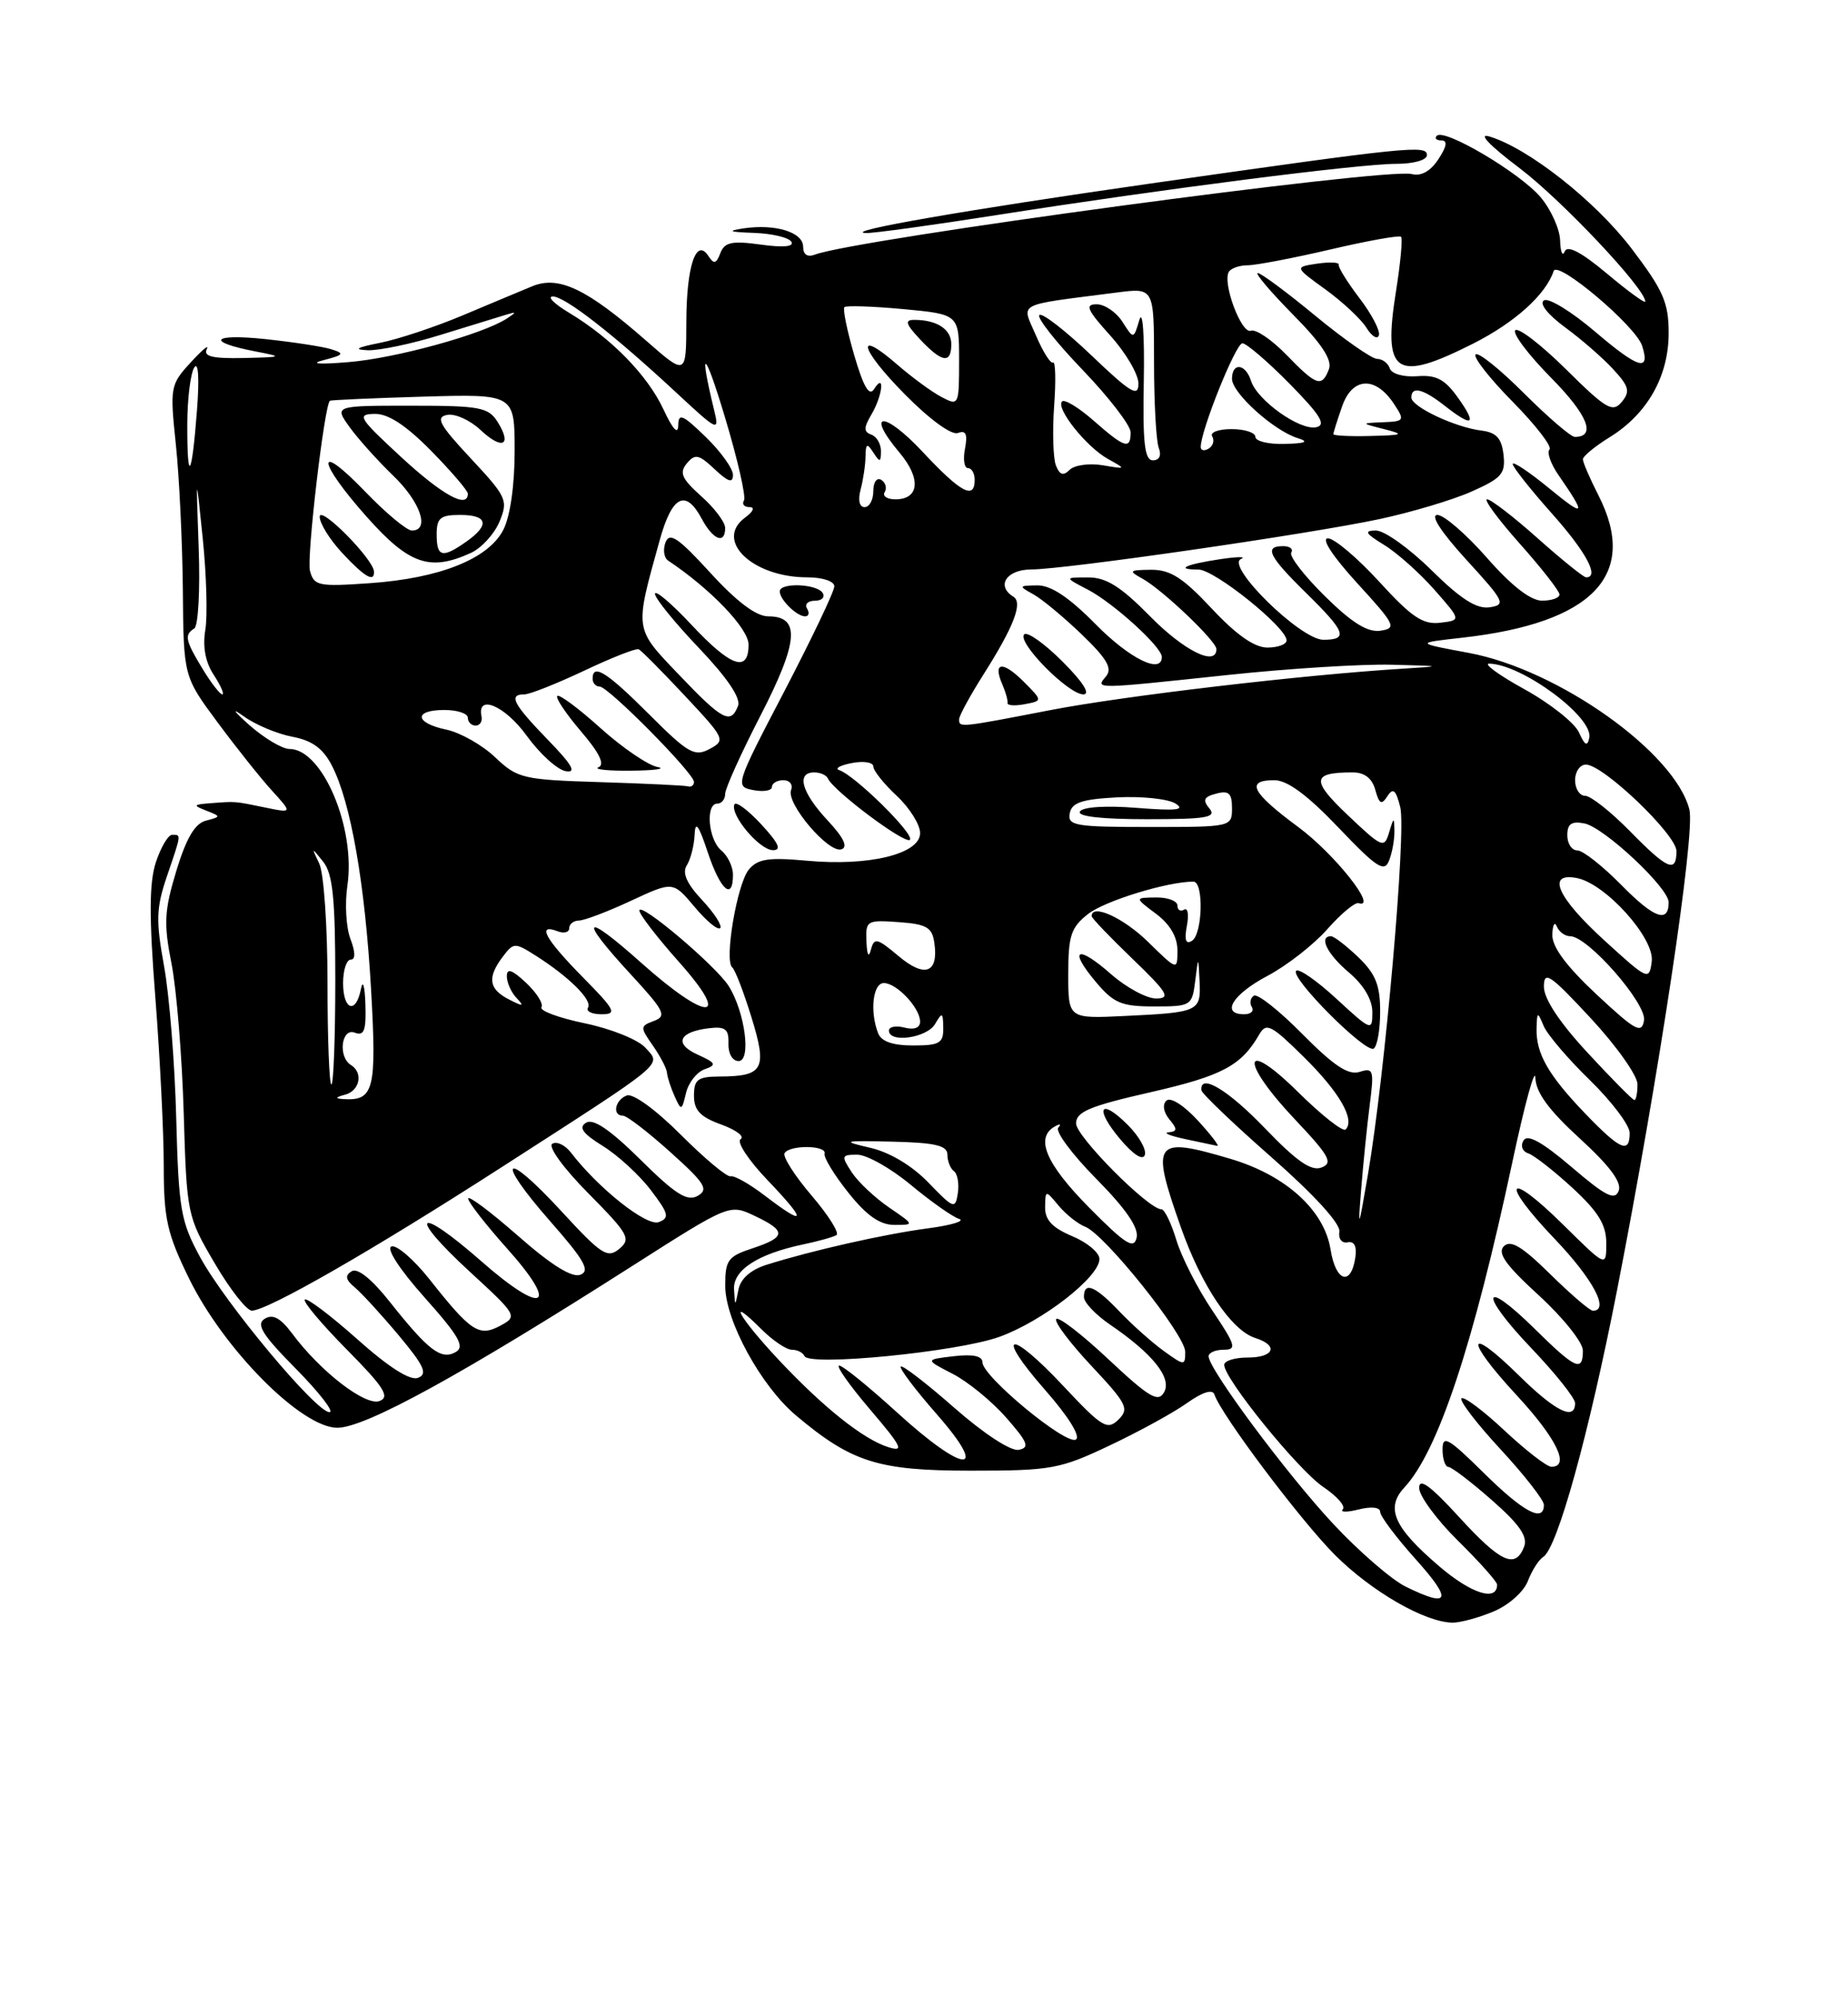 <?xml version="1.0" encoding="UTF-8" standalone="no"?>
<!DOCTYPE svg PUBLIC "-//W3C//DTD SVG 1.1//EN" "http://www.w3.org/Graphics/SVG/1.1/DTD/svg11.dtd" >
<svg xmlns="http://www.w3.org/2000/svg" xmlns:xlink="http://www.w3.org/1999/xlink" version="1.1" viewBox="0 0 237 256">
 <g >
 <path fill="currentColor"
d=" M 191.54 206.55 C 193.48 205.74 195.42 204.02 195.94 202.65 C 196.46 201.30 197.34 199.91 197.91 199.56 C 199.72 198.44 203.75 183.89 207.37 165.43 C 212.75 137.93 217.43 106.86 216.66 103.77 C 214.82 96.45 199.86 85.83 188.40 83.69 C 181.50 82.41 181.50 82.41 187.50 81.74 C 204.28 79.86 210.20 73.70 205.00 63.50 C 203.90 61.34 203.00 59.26 203.00 58.87 C 203.00 58.48 204.55 57.20 206.45 56.03 C 211.27 53.05 214.00 48.23 214.00 42.69 C 214.00 38.78 213.31 37.21 209.25 31.87 C 204.61 25.77 196.01 18.99 191.00 17.49 C 189.49 17.03 191.01 18.63 194.84 21.52 C 200.27 25.62 211.00 36.99 211.00 38.65 C 211.00 38.94 208.79 37.34 206.09 35.07 C 202.79 32.31 201.01 31.38 200.67 32.23 C 200.39 32.93 200.12 32.30 200.08 30.83 C 200.04 29.36 198.91 26.86 197.58 25.28 C 194.97 22.18 185.25 16.42 184.27 17.40 C 183.94 17.73 184.20 18.00 184.86 18.00 C 185.67 18.00 185.55 18.76 184.48 20.39 C 183.46 21.95 182.26 22.62 181.06 22.31 C 177.82 21.46 109.66 30.66 104.50 32.64 C 103.55 33.00 103.00 32.63 103.00 31.63 C 103.00 29.76 99.44 28.67 95.37 29.27 C 93.18 29.60 93.49 29.74 96.69 29.85 C 99.00 29.93 101.16 30.44 101.49 30.99 C 101.88 31.62 100.45 31.75 97.57 31.35 C 93.85 30.84 92.92 31.04 92.38 32.45 C 91.86 33.82 91.55 33.89 90.86 32.83 C 89.28 30.38 88.03 34.11 88.02 41.33 C 88.00 48.16 88.00 48.16 82.86 43.66 C 75.26 37.01 71.66 35.29 68.26 36.69 C 66.74 37.32 62.66 39.02 59.20 40.48 C 55.73 41.93 51.01 43.50 48.70 43.95 C 45.73 44.54 45.27 44.81 47.14 44.89 C 48.60 44.95 52.81 44.07 56.51 42.92 C 60.21 41.78 63.97 40.62 64.87 40.35 C 66.26 39.92 66.28 39.99 65.00 40.83 C 61.90 42.85 50.73 45.92 44.73 46.41 C 40.89 46.73 39.65 46.63 41.50 46.16 C 44.09 45.49 44.23 45.31 42.50 44.77 C 41.40 44.42 37.58 43.84 34.00 43.46 C 27.16 42.74 26.32 43.80 32.74 45.04 C 36.36 45.74 36.30 45.77 31.19 45.89 C 27.24 45.97 26.05 45.68 26.52 44.75 C 26.87 44.06 25.95 44.83 24.46 46.45 C 21.84 49.30 21.78 49.62 22.55 56.95 C 22.99 61.10 23.39 69.50 23.45 75.61 C 23.54 86.71 23.54 86.71 27.92 92.61 C 30.32 95.85 33.46 99.79 34.90 101.36 C 37.50 104.22 37.50 104.22 34.00 103.50 C 30.00 102.68 30.31 102.70 27.00 102.95 C 24.77 103.12 24.71 103.22 26.45 103.90 C 28.36 104.65 28.36 104.67 26.40 105.19 C 24.99 105.55 23.88 107.45 22.61 111.63 C 21.06 116.74 20.98 118.38 22.00 123.53 C 22.64 126.81 23.35 135.42 23.56 142.66 C 23.95 155.64 24.00 155.90 27.53 161.91 C 29.49 165.26 31.64 167.99 32.30 167.99 C 34.35 167.96 47.72 160.29 64.18 149.70 C 85.75 135.82 84.83 136.58 82.76 134.28 C 81.83 133.25 78.34 131.85 75.00 131.16 C 71.67 130.47 69.16 129.54 69.44 129.10 C 69.71 128.65 68.83 127.25 67.47 125.97 C 65.68 124.29 65.00 124.05 65.00 125.13 C 65.00 125.94 65.56 127.20 66.25 127.92 C 67.28 129.01 67.11 129.04 65.25 128.09 C 62.67 126.76 62.46 125.29 64.49 122.61 C 65.87 120.79 66.03 120.79 68.71 122.49 C 72.99 125.21 76.00 128.20 75.41 129.15 C 75.12 129.62 75.90 130.00 77.15 130.00 C 79.18 130.00 78.91 129.47 74.71 125.22 C 69.91 120.34 68.81 118.33 71.50 119.36 C 72.32 119.68 73.00 119.50 73.00 118.97 C 73.00 118.44 73.56 118.00 74.25 117.99 C 74.94 117.98 77.93 116.85 80.91 115.46 C 86.31 112.95 86.31 112.95 89.06 116.22 C 90.57 118.03 92.05 119.26 92.36 118.96 C 92.66 118.67 91.62 117.05 90.05 115.37 C 88.06 113.24 87.46 111.89 88.08 110.91 C 88.57 110.13 89.02 108.38 89.08 107.00 C 89.16 105.13 89.59 105.70 90.77 109.25 C 92.38 114.08 94.00 115.52 94.00 112.12 C 94.00 111.09 93.33 109.68 92.50 109.00 C 90.83 107.61 90.44 103.00 92.00 103.00 C 92.55 103.00 93.00 102.44 93.00 101.75 C 93.00 101.06 95.05 96.53 97.55 91.68 C 102.42 82.22 102.67 79.00 98.53 79.00 C 96.98 79.00 94.50 77.14 91.10 73.42 C 86.99 68.92 85.87 68.17 85.35 69.52 C 85.00 70.45 85.15 71.49 85.68 71.85 C 91.13 75.48 96.00 80.56 96.00 82.62 C 96.00 86.28 93.73 85.49 88.64 80.04 C 86.09 77.32 84.00 75.55 84.00 76.12 C 84.00 76.68 86.53 79.80 89.62 83.04 C 93.25 86.85 95.03 89.47 94.65 90.47 C 93.72 92.90 92.67 92.35 87.09 86.50 C 81.30 80.44 81.37 80.88 84.60 69.25 C 86.19 63.51 87.93 62.63 90.00 66.50 C 91.45 69.21 93.00 69.81 93.00 67.67 C 93.00 66.93 91.62 65.10 89.93 63.60 C 87.43 61.36 87.09 60.60 88.08 59.40 C 89.14 58.13 89.62 58.23 91.65 60.14 C 93.39 61.78 94.00 61.97 94.00 60.87 C 94.00 60.06 92.43 57.87 90.50 56.00 C 87.52 53.11 87.00 52.90 86.98 54.55 C 86.96 55.77 86.26 55.00 85.10 52.50 C 83.06 48.11 78.41 43.35 73.00 40.10 C 71.08 38.95 70.13 38.01 70.90 38.00 C 72.46 38.00 78.77 42.92 86.90 50.48 C 92.04 55.26 92.27 55.36 91.60 52.63 C 89.57 44.31 90.35 44.75 92.95 53.40 C 94.59 58.84 95.70 63.68 95.41 64.15 C 95.12 64.62 95.44 65.00 96.13 65.00 C 96.85 65.00 96.61 65.57 95.57 66.33 C 91.56 69.26 96.49 74.00 103.55 74.00 C 105.49 74.00 107.00 74.50 107.00 75.15 C 107.00 75.79 104.12 81.82 100.61 88.56 C 94.29 100.66 94.24 100.81 96.61 101.27 C 97.92 101.52 99.00 101.34 99.00 100.86 C 99.00 100.39 99.66 100.00 100.47 100.00 C 101.28 100.00 101.72 100.57 101.45 101.27 C 100.80 102.97 106.27 109.41 107.91 108.86 C 108.79 108.57 108.20 107.36 106.10 105.11 C 102.80 101.57 102.09 99.00 104.42 99.00 C 105.20 99.00 105.98 99.35 106.17 99.77 C 106.86 101.36 116.08 108.26 116.69 107.64 C 117.35 106.98 109.65 99.38 107.63 98.71 C 107.01 98.50 107.74 98.09 109.25 97.80 C 110.76 97.51 112.00 97.71 112.00 98.24 C 112.00 98.77 113.35 100.46 115.00 102.00 C 116.65 103.54 118.00 105.69 118.00 106.78 C 118.00 109.46 111.44 111.06 103.47 110.32 C 98.56 109.87 97.18 110.08 96.03 111.46 C 94.52 113.29 92.85 123.17 93.91 124.00 C 94.27 124.28 95.37 127.15 96.37 130.38 C 98.43 137.05 97.93 137.96 92.25 137.98 C 89.48 138.00 89.00 138.36 89.00 140.44 C 89.00 142.31 89.80 143.16 92.49 144.13 C 94.41 144.83 95.53 145.67 94.98 146.01 C 94.43 146.35 96.01 148.74 98.48 151.31 C 103.54 156.60 103.40 157.31 98.09 153.25 C 96.12 151.74 94.14 150.63 93.70 150.77 C 93.26 150.91 90.39 148.52 87.33 145.46 C 84.10 142.23 81.17 140.10 80.38 140.41 C 78.86 140.99 78.48 143.00 79.89 143.00 C 80.38 143.00 83.12 145.10 85.97 147.67 C 90.43 151.67 90.92 152.46 89.47 153.28 C 88.13 154.03 86.61 153.07 82.14 148.64 C 78.25 144.80 76.08 143.32 75.16 143.90 C 74.17 144.51 74.72 145.28 77.30 146.88 C 79.22 148.06 81.99 150.60 83.45 152.52 C 85.76 155.55 85.90 156.10 84.49 156.64 C 82.95 157.24 76.76 152.34 73.22 147.73 C 72.47 146.76 71.40 146.25 70.83 146.60 C 70.25 146.96 72.27 149.74 75.45 152.95 C 80.62 158.17 80.96 158.79 79.42 160.07 C 77.90 161.33 77.12 160.81 72.01 155.26 C 64.61 147.22 63.35 148.32 70.55 156.52 C 74.96 161.53 75.72 162.89 74.43 163.39 C 73.35 163.80 70.68 162.14 66.41 158.38 C 62.88 155.29 60.02 153.15 60.04 153.63 C 60.07 154.11 62.30 156.97 65.00 159.99 C 71.85 167.63 69.74 168.70 61.72 161.65 C 53.41 154.36 52.13 155.53 60.24 162.99 C 66.33 168.59 66.40 168.71 64.16 169.92 C 61.43 171.38 60.42 170.72 55.05 163.93 C 53.05 161.42 50.88 159.54 50.21 159.76 C 49.49 160.00 51.23 162.69 54.46 166.31 C 58.91 171.30 59.65 172.62 58.42 173.31 C 56.56 174.34 54.93 173.09 49.98 166.85 C 47.68 163.94 45.85 162.47 45.10 162.94 C 44.22 163.48 44.31 164.02 45.48 164.99 C 46.35 165.71 48.89 168.48 51.12 171.14 C 54.40 175.06 54.88 176.11 53.61 176.60 C 52.59 176.99 49.87 175.26 45.81 171.64 C 42.38 168.59 39.36 166.31 39.09 166.57 C 38.83 166.84 41.26 169.72 44.49 172.99 C 49.25 177.80 50.04 179.05 48.68 179.57 C 46.88 180.26 41.10 175.81 37.45 170.90 C 35.97 168.92 34.98 168.39 33.95 169.03 C 32.80 169.74 33.63 171.08 37.97 175.46 C 40.97 178.51 42.90 181.00 42.25 181.00 C 40.53 181.00 28.90 167.06 25.68 161.16 C 23.17 156.55 22.91 155.04 22.60 143.31 C 22.42 136.27 21.71 127.47 21.03 123.77 C 19.98 117.99 20.03 116.37 21.40 112.34 C 23.28 106.82 23.26 107.00 22.08 107.00 C 21.57 107.00 20.63 108.58 19.99 110.52 C 19.13 113.15 19.11 117.50 19.92 127.82 C 20.51 135.41 21.00 145.13 21.00 149.43 C 21.00 156.23 21.43 158.12 24.25 163.88 C 28.72 172.99 38.67 183.00 43.26 183.00 C 46.84 183.00 59.13 176.26 81.06 162.28 C 93.56 154.31 93.56 154.31 96.78 155.84 C 100.89 157.78 100.83 158.57 96.50 160.00 C 93.34 161.04 93.00 161.51 93.01 164.83 C 93.02 169.28 97.58 177.63 102.07 181.41 C 109.23 187.43 112.61 188.50 124.50 188.50 C 134.82 188.50 135.92 188.30 142.31 185.27 C 146.06 183.50 150.53 181.05 152.25 179.82 C 154.21 178.43 155.51 178.02 155.74 178.73 C 156.62 181.36 166.78 194.87 171.20 199.30 C 175.91 204.00 182.74 207.93 186.28 207.98 C 187.26 207.99 189.63 207.35 191.54 206.55 Z  M 90.37 137.05 C 91.95 136.49 91.83 136.24 89.44 135.16 C 86.37 133.76 87.09 132.22 91.02 131.78 C 93.03 131.55 93.48 131.93 93.42 133.75 C 93.38 135.03 93.93 136.00 94.72 136.00 C 96.37 136.00 95.55 129.75 93.47 126.41 C 91.85 123.82 82.00 115.49 82.00 116.71 C 82.00 117.20 84.29 120.17 87.08 123.30 C 93.92 130.97 90.80 131.04 82.25 123.42 C 74.79 116.76 74.08 117.51 80.88 124.87 C 85.20 129.55 85.55 130.23 83.88 130.85 C 82.08 131.52 82.07 131.65 83.73 134.02 C 84.68 135.38 85.50 136.95 85.54 137.50 C 85.58 138.05 86.02 139.40 86.51 140.50 C 87.37 142.41 87.43 142.39 87.98 140.09 C 88.29 138.77 89.37 137.40 90.37 137.05 Z  M 97.61 105.64 C 95.90 103.80 94.36 102.66 94.18 103.11 C 93.64 104.48 97.39 108.93 99.11 108.97 C 100.28 108.99 99.87 108.08 97.61 105.64 Z  M 103.50 78.00 C 103.16 77.45 103.61 77.00 104.50 77.00 C 105.39 77.00 105.84 76.55 105.50 76.00 C 104.77 74.82 100.00 74.64 100.00 75.80 C 100.00 76.86 102.18 79.00 103.26 79.00 C 103.73 79.00 103.84 78.55 103.50 78.00 Z  M 128.00 27.54 C 149.08 24.23 174.29 21.00 179.07 21.00 C 181.29 21.00 183.00 20.52 183.00 19.88 C 183.00 18.56 180.74 18.79 147.50 23.53 C 124.00 26.89 108.02 29.66 111.00 29.87 C 111.83 29.93 119.47 28.88 128.00 27.54 Z  M 180.25 203.35 C 178.46 202.47 174.29 198.86 171.00 195.34 C 165.07 189.00 155.00 175.47 155.00 173.84 C 155.00 173.38 155.87 173.00 156.93 173.00 C 158.65 173.00 158.48 172.43 155.45 167.93 C 153.57 165.14 151.51 161.09 150.86 158.93 C 150.21 156.77 149.35 155.00 148.95 155.00 C 147.28 155.00 138.00 145.67 138.00 143.99 C 138.00 142.50 139.77 141.76 147.61 139.98 C 156.76 137.89 159.19 136.59 161.50 132.58 C 162.39 131.03 163.03 131.36 167.20 135.47 C 171.77 139.97 173.82 143.52 172.57 144.77 C 172.23 145.11 169.49 142.95 166.48 139.98 C 159.26 132.85 158.95 135.96 166.13 143.54 C 170.50 148.16 170.99 149.07 169.48 149.64 C 168.17 150.15 166.31 148.86 162.27 144.66 C 157.49 139.68 153.84 137.49 154.08 139.75 C 154.12 140.16 158.18 144.04 163.10 148.36 C 168.56 153.16 171.93 156.86 171.77 157.86 C 171.62 158.78 172.08 159.38 172.82 159.23 C 173.67 159.05 174.03 159.74 173.82 161.15 C 173.27 164.92 171.30 164.30 170.64 160.15 C 169.83 155.11 164.90 150.64 157.83 148.54 C 147.97 145.62 147.53 146.22 151.44 157.30 C 154.10 164.83 157.93 170.53 161.00 171.50 C 164.02 172.46 163.40 174.00 160.00 174.00 C 158.35 174.00 157.00 174.42 157.00 174.94 C 157.00 176.73 166.51 188.44 169.71 190.59 C 171.48 191.78 172.60 193.07 172.21 193.45 C 171.82 193.84 172.74 193.85 174.25 193.47 C 175.88 193.06 177.00 193.19 177.00 193.78 C 177.00 194.33 179.07 197.08 181.59 199.89 C 186.32 205.15 185.93 206.15 180.25 203.35 Z  M 144.65 144.20 C 141.07 140.61 140.30 142.02 143.66 146.01 C 145.34 148.00 146.57 148.79 146.82 148.03 C 147.05 147.34 146.07 145.62 144.65 144.20 Z  M 153.61 143.61 C 151.84 141.68 150.11 140.58 149.59 141.07 C 149.05 141.57 149.21 142.54 149.96 143.46 C 151.01 144.72 151.00 145.02 149.87 145.13 C 149.12 145.20 150.07 145.59 152.00 146.00 C 153.93 146.41 155.77 146.80 156.11 146.87 C 156.44 146.94 155.32 145.47 153.61 143.61 Z  M 184.57 200.75 C 178.74 195.77 177.65 193.29 180.11 190.65 C 184.43 186.01 188.95 172.40 193.97 148.88 C 195.54 141.52 196.86 136.69 196.91 138.15 C 196.97 140.03 198.62 142.28 202.60 145.92 C 206.44 149.43 208.01 151.54 207.59 152.63 C 207.10 153.91 205.93 153.33 201.56 149.59 C 197.79 146.38 195.91 145.33 195.39 146.17 C 194.97 146.86 195.23 147.58 196.00 147.83 C 196.74 148.08 199.30 150.08 201.68 152.27 C 204.98 155.32 206.00 156.98 206.00 159.34 C 206.00 162.43 206.00 162.43 200.52 157.02 C 193.22 149.81 192.24 151.31 199.38 158.79 C 204.32 163.96 206.46 168.00 204.28 168.00 C 203.89 168.00 201.42 165.88 198.79 163.29 C 195.19 159.75 193.73 158.87 192.86 159.74 C 192.00 160.60 193.11 162.16 197.36 166.04 C 200.46 168.88 203.00 172.06 203.00 173.10 C 203.00 175.91 202.06 175.49 196.81 170.31 C 190.01 163.62 189.65 165.74 196.38 172.79 C 199.47 176.03 202.00 179.20 202.00 179.84 C 202.00 182.15 199.48 180.91 194.81 176.31 C 188.06 169.67 187.78 171.57 194.45 178.77 C 199.63 184.36 201.40 188.00 198.96 188.00 C 198.38 188.00 195.68 185.91 192.94 183.35 C 190.21 180.79 187.73 178.94 187.43 179.23 C 187.14 179.53 189.39 182.47 192.45 185.77 C 195.50 189.07 198.00 192.27 198.00 192.88 C 198.00 195.21 195.38 193.82 190.28 188.78 C 185.73 184.29 185.00 183.88 185.00 185.78 C 185.00 187.00 185.34 188.01 185.75 188.02 C 186.16 188.03 188.67 189.94 191.32 192.27 C 194.87 195.38 195.96 196.96 195.46 198.25 C 194.34 201.14 192.46 200.28 187.10 194.42 C 183.44 190.42 182.00 189.37 182.00 190.71 C 182.00 191.73 184.25 194.79 187.00 197.50 C 189.75 200.21 192.00 202.73 192.00 203.11 C 192.00 205.32 188.69 204.28 184.57 200.75 Z  M 115.00 181.00 C 111.42 177.74 108.11 175.05 107.63 175.03 C 107.15 175.01 108.92 177.53 111.56 180.63 C 115.66 185.43 116.01 186.14 113.94 185.49 C 110.72 184.49 105.53 180.35 99.72 174.14 C 94.76 168.83 93.10 165.83 97.64 170.36 C 99.09 171.81 100.85 173.00 101.55 173.00 C 102.26 173.00 102.98 173.37 103.17 173.81 C 103.72 175.16 122.79 173.28 128.16 171.35 C 133.69 169.36 141.00 163.68 141.00 161.37 C 141.00 160.56 139.43 159.24 137.50 158.44 C 134.96 157.37 134.01 156.36 134.03 154.74 C 134.07 152.50 134.07 152.50 135.78 154.55 C 136.73 155.68 138.26 156.89 139.18 157.24 C 141.68 158.20 152.00 171.10 152.00 173.26 C 152.00 175.07 151.90 175.07 149.25 173.16 C 147.74 172.07 145.18 169.79 143.56 168.09 C 140.44 164.80 139.00 164.22 139.01 166.25 C 139.01 166.94 140.52 168.52 142.36 169.78 C 147.84 173.51 150.32 176.61 149.29 178.45 C 148.53 179.80 147.38 179.12 142.14 174.21 C 138.71 170.99 135.70 168.68 135.45 169.07 C 135.21 169.47 137.26 172.18 140.01 175.11 C 144.53 179.93 144.85 180.57 143.43 181.96 C 142.01 183.35 141.33 182.94 136.40 177.68 C 129.43 170.23 127.44 170.65 134.05 178.18 C 137.04 181.58 138.61 184.12 137.98 184.51 C 136.73 185.28 126.00 176.42 126.00 174.62 C 126.00 173.80 124.79 173.54 122.31 173.83 C 118.62 174.26 118.62 174.26 122.16 176.08 C 124.11 177.08 127.20 179.60 129.04 181.70 C 131.83 184.88 132.09 185.55 130.64 185.83 C 129.63 186.02 126.19 183.77 122.41 180.46 C 118.84 177.32 115.73 174.93 115.52 175.15 C 115.30 175.37 117.38 178.12 120.14 181.27 C 127.03 189.12 123.71 188.95 115.00 181.00 Z  M 94.14 165.28 C 93.98 162.80 97.16 160.73 103.00 159.50 C 104.92 159.10 106.85 158.56 107.27 158.31 C 107.69 158.06 106.26 155.78 104.08 153.23 C 101.91 150.69 100.35 148.24 100.62 147.80 C 101.29 146.72 106.06 146.78 105.75 147.87 C 105.61 148.34 106.98 150.59 108.80 152.87 C 111.14 155.81 112.85 157.00 114.70 157.00 C 117.29 157.00 117.29 157.00 114.00 154.75 C 112.19 153.51 110.04 151.49 109.23 150.25 C 107.86 148.15 107.90 148.00 109.95 148.00 C 111.15 148.00 114.25 149.74 116.82 151.88 C 119.39 154.01 122.17 155.97 123.00 156.23 C 123.83 156.49 122.03 157.04 119.00 157.44 C 113.40 158.18 104.07 160.29 98.31 162.11 C 96.27 162.75 94.97 163.90 94.70 165.31 C 94.27 167.50 94.27 167.50 94.14 165.28 Z  M 139.67 154.77 C 134.14 149.18 132.72 145.85 135.25 144.40 C 135.94 144.00 136.15 144.06 135.72 144.53 C 135.30 145.00 137.48 147.94 140.57 151.07 C 144.38 154.92 146.06 157.36 145.77 158.63 C 145.42 160.17 144.35 159.50 139.67 154.77 Z  M 174.56 152.50 C 174.82 149.20 175.32 144.31 175.66 141.64 C 176.24 137.15 176.14 136.82 174.36 137.39 C 172.92 137.84 171.07 136.62 167.04 132.55 C 164.08 129.55 161.28 127.33 160.81 127.62 C 160.35 127.90 160.23 128.56 160.54 129.07 C 160.86 129.58 160.42 130.00 159.56 130.00 C 156.52 130.00 158.06 127.46 162.53 125.09 C 165.03 123.77 168.49 121.07 170.23 119.09 C 171.97 117.12 173.77 115.62 174.23 115.76 C 176.80 116.56 171.15 109.43 166.48 105.99 C 160.49 101.56 159.70 100.00 163.43 100.00 C 165.10 100.00 167.67 101.90 171.64 106.06 C 176.56 111.22 177.54 111.86 178.14 110.31 C 178.54 109.32 178.85 107.60 178.83 106.50 C 178.80 104.69 178.74 104.71 178.15 106.69 C 177.53 108.78 177.27 108.67 172.87 104.50 C 168.11 99.99 168.22 99.00 173.47 99.00 C 175.00 99.00 175.97 99.75 176.38 101.25 C 176.88 103.07 177.18 103.22 177.93 102.05 C 178.66 100.92 179.02 101.23 179.58 103.47 C 180.36 106.59 177.63 137.64 175.44 150.50 C 174.22 157.61 174.13 157.84 174.56 152.50 Z  M 177.00 129.63 C 177.00 126.27 176.41 124.81 174.20 122.69 C 172.65 121.21 171.08 120.00 170.70 120.00 C 169.07 120.00 170.22 122.31 173.00 124.65 C 174.88 126.24 176.00 128.12 176.00 129.72 C 176.00 132.19 175.88 132.15 171.42 128.04 C 168.91 125.72 166.57 124.09 166.23 124.43 C 165.39 125.27 175.13 135.04 176.17 134.40 C 176.63 134.11 177.00 131.97 177.00 129.63 Z  M 119.08 151.59 C 116.95 149.39 114.11 147.69 111.58 147.11 C 107.84 146.24 108.08 146.18 114.50 146.33 C 119.98 146.46 121.50 146.83 121.50 148.00 C 121.50 148.82 121.88 149.78 122.34 150.11 C 122.80 150.45 123.02 151.72 122.84 152.93 C 122.52 155.01 122.31 154.94 119.08 151.59 Z  M 203.32 142.75 C 198.56 137.80 196.98 135.03 197.06 131.82 C 197.12 129.64 197.18 129.62 197.97 131.50 C 198.43 132.60 201.10 135.73 203.91 138.46 C 206.71 141.19 209.00 144.23 209.00 145.21 C 209.00 147.92 207.81 147.41 203.32 142.75 Z  M 44.25 140.31 C 46.15 139.81 46.61 137.49 45.00 136.50 C 43.32 135.46 43.78 131.70 45.50 132.36 C 46.70 132.82 46.97 132.09 46.86 128.72 C 46.79 126.40 46.53 125.51 46.29 126.75 C 45.66 130.04 44.00 129.50 44.00 126.00 C 44.00 124.35 44.44 123.00 44.98 123.00 C 45.60 123.00 45.59 122.04 44.94 120.34 C 44.38 118.87 44.21 115.80 44.55 113.52 C 45.65 106.16 41.36 96.00 37.14 96.00 C 36.20 96.00 33.87 94.61 31.96 92.92 C 29.94 91.12 29.64 90.65 31.24 91.80 C 32.75 92.89 35.56 94.07 37.49 94.43 C 40.03 94.91 41.43 95.92 42.57 98.14 C 44.99 102.82 46.81 113.25 47.59 126.85 C 48.32 139.72 47.96 141.13 44.00 140.87 C 42.94 140.80 43.01 140.63 44.25 140.31 Z  M 203.61 134.94 C 200.01 131.06 198.00 128.02 198.00 126.47 C 198.00 124.36 198.77 124.87 204.00 130.50 C 207.30 134.05 210.00 137.86 210.00 138.97 C 210.00 140.09 209.82 141.00 209.61 141.00 C 209.39 141.00 206.69 138.27 203.61 134.94 Z  M 42.00 125.93 C 42.00 118.75 41.53 111.89 40.94 110.68 C 39.93 108.57 39.94 108.57 41.44 110.44 C 42.68 111.98 43.00 115.15 43.00 125.69 C 43.00 133.01 42.77 139.00 42.50 139.00 C 42.23 139.00 42.00 133.12 42.00 125.93 Z  M 112.61 132.42 C 111.53 129.62 111.95 126.00 113.35 126.00 C 115.00 126.00 118.00 129.19 118.00 130.95 C 118.00 131.74 117.24 132.03 116.00 131.71 C 114.90 131.42 114.00 131.60 114.00 132.09 C 114.00 133.73 118.88 133.04 119.92 131.25 C 120.83 129.69 120.94 129.74 120.97 131.75 C 121.00 133.70 120.49 134.00 117.11 134.00 C 114.48 134.00 113.02 133.49 112.61 132.42 Z  M 204.75 127.46 C 200.84 123.80 199.03 121.35 199.08 119.79 C 199.12 118.53 199.38 118.06 199.66 118.75 C 199.94 119.44 200.71 120.00 201.38 120.00 C 203.63 120.00 211.19 128.63 210.84 130.79 C 210.54 132.56 209.75 132.12 204.75 127.46 Z  M 137.00 124.86 C 137.00 119.93 137.35 118.87 139.54 117.15 C 141.68 115.47 149.71 113.00 153.05 113.00 C 154.40 113.00 154.23 119.74 152.86 120.59 C 152.07 121.08 151.87 120.48 152.21 118.68 C 152.49 117.24 152.33 116.30 151.86 116.59 C 151.38 116.88 151.00 116.64 151.00 116.06 C 151.00 115.48 149.76 115.01 148.25 115.03 C 145.50 115.06 145.50 115.06 148.25 117.12 C 150.03 118.44 151.00 120.09 151.00 121.79 C 151.00 124.41 151.00 124.41 147.21 120.70 C 144.05 117.62 140.00 115.78 140.00 117.43 C 140.00 117.67 142.36 120.13 145.25 122.91 C 149.74 127.23 150.18 127.96 148.28 127.98 C 147.07 127.99 144.46 126.59 142.50 124.87 C 138.13 121.03 136.97 121.62 140.55 125.87 C 142.83 128.58 143.82 129.00 148.03 129.00 C 152.75 129.00 152.88 128.91 153.28 125.75 C 153.68 122.50 153.68 122.50 153.84 125.78 C 154.03 129.64 153.76 129.77 144.25 130.22 C 137.00 130.57 137.00 130.57 137.00 124.86 Z  M 205.75 120.53 C 199.71 115.03 198.27 111.78 202.22 112.54 C 205.91 113.25 212.22 120.27 211.83 123.23 C 211.51 125.71 211.36 125.65 205.75 120.53 Z  M 115.22 122.53 C 112.47 120.22 112.11 120.14 111.69 121.73 C 111.41 122.82 111.19 122.43 111.12 120.69 C 111.00 117.99 111.16 117.90 115.25 118.19 C 118.85 118.45 119.55 118.86 119.83 120.87 C 120.38 124.73 118.60 125.38 115.22 122.53 Z  M 207.96 113.46 C 205.55 111.01 203.00 109.00 202.29 109.00 C 201.58 109.00 201.00 108.13 201.00 107.06 C 201.00 105.60 201.54 105.22 203.19 105.54 C 205.69 106.02 214.00 113.79 214.00 115.65 C 214.00 118.38 212.12 117.69 207.96 113.46 Z  M 209.00 106.50 C 206.57 104.03 204.00 102.00 203.29 102.00 C 202.58 102.00 202.00 101.10 202.00 100.00 C 202.00 98.90 202.63 98.00 203.39 98.00 C 205.60 98.00 215.00 106.98 215.00 109.09 C 215.00 111.95 213.86 111.46 209.00 106.50 Z  M 137.19 104.25 C 137.45 102.87 138.73 102.44 143.26 102.20 C 146.42 102.04 149.79 102.39 150.75 102.99 C 152.07 103.82 150.87 103.95 145.81 103.55 C 141.84 103.23 138.86 103.42 138.50 104.01 C 138.11 104.64 141.23 105.00 147.06 105.00 C 154.75 105.00 156.06 104.78 155.10 103.62 C 154.20 102.54 154.39 102.13 155.98 101.72 C 157.59 101.29 158.00 101.67 158.00 103.59 C 158.00 105.98 157.93 106.00 147.43 106.00 C 137.90 106.00 136.89 105.83 137.19 104.25 Z  M 77.01 100.25 C 67.04 99.94 66.37 99.78 63.51 97.07 C 61.85 95.49 59.04 93.90 57.25 93.52 C 53.17 92.67 53.00 91.00 57.00 91.00 C 58.65 91.00 60.00 91.45 60.00 92.00 C 60.00 92.55 60.45 93.00 61.00 93.00 C 61.55 93.00 61.89 92.46 61.75 91.81 C 61.14 88.91 64.77 90.46 67.54 94.29 C 69.21 96.60 71.46 98.65 72.54 98.84 C 73.99 99.10 73.40 98.05 70.25 94.81 C 65.80 90.22 65.17 89.00 67.25 89.00 C 67.94 89.00 71.38 87.63 74.91 85.97 C 78.43 84.30 81.58 83.06 81.91 83.22 C 82.24 83.37 84.90 86.05 87.83 89.18 C 92.99 94.68 93.08 94.89 91.00 96.00 C 89.08 97.03 88.25 96.56 83.27 91.58 C 77.82 86.13 76.00 84.98 76.00 87.00 C 76.00 87.55 76.41 88.00 76.91 88.00 C 78.01 88.00 89.00 99.11 89.00 100.22 C 89.00 100.65 88.66 100.91 88.25 100.79 C 87.84 100.67 82.78 100.43 77.01 100.25 Z  M 84.29 98.30 C 83.07 98.06 79.79 95.82 77.00 93.31 C 74.21 90.80 71.72 88.95 71.47 89.20 C 71.22 89.45 72.59 91.49 74.51 93.74 C 76.87 96.49 77.60 98.00 76.76 98.34 C 76.06 98.61 77.97 98.82 81.00 98.78 C 84.03 98.75 85.50 98.53 84.29 98.30 Z  M 202.50 93.88 C 201.95 92.66 198.80 90.16 195.50 88.34 C 192.20 86.52 190.18 85.04 191.00 85.06 C 195.21 85.15 204.37 91.93 203.82 94.56 C 203.58 95.73 203.25 95.56 202.50 93.88 Z  M 123.00 92.20 C 123.00 91.75 124.39 89.20 126.09 86.51 C 130.02 80.32 131.21 77.25 129.96 76.48 C 127.71 75.09 129.08 73.00 132.25 72.99 C 136.67 72.97 167.76 68.48 176.89 66.54 C 180.96 65.67 186.28 64.09 188.71 63.01 C 192.59 61.29 193.10 60.71 192.82 58.28 C 192.58 56.17 191.90 55.43 190.00 55.19 C 186.62 54.78 181.00 52.13 181.00 50.95 C 181.00 49.46 182.51 49.83 185.27 52.00 C 188.88 54.83 189.48 54.48 186.99 50.99 C 185.30 48.61 184.20 48.03 181.75 48.22 C 180.00 48.35 178.47 47.92 178.24 47.23 C 178.02 46.55 177.28 46.00 176.61 46.00 C 175.94 46.00 172.39 43.52 168.72 40.50 C 165.05 37.47 161.72 35.00 161.31 35.00 C 160.90 35.00 162.93 37.39 165.82 40.32 C 169.51 44.05 170.88 46.14 170.43 47.32 C 169.52 49.69 168.84 49.46 164.98 45.48 C 163.10 43.54 161.05 42.15 160.42 42.39 C 159.21 42.86 156.73 36.24 157.60 34.83 C 157.89 34.38 158.97 34.00 160.02 34.00 C 161.07 34.00 165.83 33.09 170.60 31.98 C 175.38 30.86 179.46 30.13 179.68 30.35 C 179.90 30.57 179.61 33.69 179.04 37.28 C 177.32 47.99 178.93 49.08 188.93 44.04 C 194.27 41.34 198.25 37.76 199.25 34.74 C 199.73 33.30 209.79 41.79 210.60 44.33 C 211.68 47.72 210.12 47.25 204.59 42.53 C 201.56 39.95 198.60 38.13 198.01 38.50 C 197.37 38.89 198.47 40.30 200.71 41.95 C 202.80 43.48 205.58 45.90 206.90 47.34 C 208.93 49.54 209.09 50.18 207.98 51.52 C 206.82 52.92 205.99 52.44 200.86 47.36 C 197.67 44.20 194.73 41.94 194.33 42.33 C 193.94 42.73 196.01 45.47 198.93 48.43 C 203.63 53.19 204.76 56.00 201.96 56.00 C 201.46 56.00 198.53 53.48 195.45 50.41 C 192.37 47.33 189.58 45.09 189.24 45.43 C 188.90 45.77 191.04 48.50 194.00 51.50 C 196.96 54.50 199.08 57.25 198.72 57.61 C 198.36 57.98 198.87 59.45 199.87 60.89 C 203.49 66.13 203.32 66.39 198.70 62.61 C 196.12 60.49 194.00 59.08 194.00 59.47 C 194.00 59.86 196.25 62.70 199.00 65.79 C 203.43 70.76 205.17 74.00 203.41 74.00 C 203.09 74.00 200.30 71.75 197.21 69.00 C 194.13 66.25 191.20 64.00 190.72 64.00 C 190.24 64.00 192.13 66.56 194.92 69.70 C 197.71 72.83 200.00 75.76 200.00 76.20 C 200.00 76.64 198.99 76.99 197.75 76.99 C 196.28 76.98 193.82 75.06 190.69 71.49 C 188.04 68.47 185.18 66.00 184.34 66.00 C 183.39 66.00 184.81 68.19 188.06 71.75 C 192.96 77.10 193.17 77.52 191.03 77.84 C 189.37 78.08 187.33 76.78 183.59 73.09 C 180.75 70.29 177.55 68.00 176.47 68.00 C 174.88 68.01 175.09 68.36 177.50 69.84 C 179.15 70.84 182.05 73.43 183.95 75.58 C 187.40 79.50 187.40 79.50 184.69 79.82 C 182.48 80.08 181.02 79.09 176.89 74.57 C 174.09 71.51 171.12 69.00 170.30 69.00 C 169.40 69.00 170.92 71.31 174.06 74.75 C 178.95 80.09 179.16 80.52 177.04 80.84 C 175.39 81.08 173.39 79.84 169.92 76.42 C 167.26 73.80 165.32 71.29 165.60 70.83 C 165.89 70.37 165.42 70.00 164.56 70.00 C 162.07 70.00 162.70 71.29 167.50 76.00 C 172.60 81.00 172.96 82.00 169.71 82.00 C 166.80 82.00 157.13 72.52 159.15 71.65 C 159.89 71.33 158.70 71.34 156.50 71.67 C 152.02 72.34 150.62 73.00 153.69 73.00 C 155.76 73.00 165.00 80.42 165.00 82.08 C 165.00 82.59 163.89 83.00 162.54 83.00 C 160.88 83.00 158.56 81.38 155.40 78.00 C 151.70 74.04 150.08 73.01 147.61 73.03 C 144.80 73.06 144.69 73.17 146.50 74.16 C 149.08 75.58 156.00 82.17 156.00 83.20 C 156.00 85.47 151.86 83.43 147.50 79.00 C 143.73 75.17 141.86 74.00 139.54 74.01 C 136.50 74.01 136.50 74.01 139.50 75.57 C 142.78 77.27 149.00 82.92 149.00 84.20 C 149.00 86.47 144.86 84.43 140.50 80.00 C 137.11 76.56 134.78 75.01 133.04 75.03 C 130.64 75.06 130.61 75.12 132.50 76.16 C 133.60 76.76 136.40 79.08 138.72 81.31 C 141.96 84.42 142.69 85.67 141.85 86.68 C 140.47 88.35 140.14 88.35 157.50 86.51 C 165.20 85.69 174.65 85.10 178.50 85.20 C 184.99 85.36 185.10 85.39 180.00 85.70 C 167.20 86.48 144.06 89.20 134.64 91.03 C 123.06 93.27 123.00 93.28 123.00 92.20 Z  M 131.26 87.35 C 128.58 84.67 127.29 84.84 128.54 87.71 C 128.97 88.69 129.27 89.77 129.21 90.10 C 129.15 90.43 130.14 90.50 131.41 90.26 C 133.73 89.82 133.73 89.82 131.26 87.35 Z  M 136.27 84.80 C 133.96 82.49 131.75 80.92 131.35 81.31 C 130.38 82.29 137.00 89.00 138.93 89.00 C 139.89 89.00 138.90 87.43 136.27 84.80 Z  M 174.35 38.22 C 172.79 36.17 171.59 34.24 171.69 33.93 C 171.79 33.62 170.56 33.56 168.94 33.79 C 166.01 34.23 166.01 34.23 170.00 37.11 C 172.19 38.70 174.55 40.90 175.24 42.01 C 175.93 43.12 176.65 43.55 176.84 42.98 C 177.03 42.40 175.91 40.26 174.35 38.22 Z  M 25.99 85.75 C 23.76 82.09 23.61 81.36 24.92 80.55 C 25.42 80.24 25.68 75.60 25.48 70.24 C 25.13 60.50 25.13 60.50 26.00 69.00 C 26.48 73.67 26.63 78.96 26.33 80.75 C 25.97 82.88 26.34 84.88 27.41 86.50 C 28.31 87.88 28.80 89.00 28.51 89.00 C 28.21 89.00 27.08 87.54 25.99 85.75 Z  M 39.75 73.15 C 39.31 71.46 41.58 52.07 42.30 51.37 C 42.41 51.27 47.79 51.03 54.25 50.84 C 66.00 50.50 66.00 50.50 66.00 57.80 C 66.00 62.24 65.43 66.20 64.54 67.93 C 62.61 71.65 56.37 74.13 47.40 74.75 C 40.82 75.21 40.26 75.09 39.75 73.15 Z  M 47.96 73.25 C 47.87 71.64 41.00 64.71 41.00 66.23 C 41.00 67.09 42.31 69.19 43.90 70.89 C 46.77 73.97 48.04 74.70 47.96 73.25 Z  M 60.39 70.87 C 61.75 70.25 63.40 68.44 64.06 66.86 C 65.19 64.13 64.99 63.70 60.38 58.76 C 56.34 54.44 55.82 53.47 57.34 53.18 C 58.35 52.98 60.26 53.84 61.59 55.08 C 64.39 57.72 65.72 57.13 63.83 54.10 C 62.64 52.20 61.59 52.00 52.69 52.00 C 42.86 52.00 42.86 52.00 44.84 54.75 C 45.93 56.26 48.44 59.05 50.41 60.95 C 53.92 64.32 55.18 68.00 52.82 68.00 C 52.17 68.00 49.47 65.75 46.82 63.00 C 40.41 56.35 40.62 59.05 47.08 66.30 C 52.48 72.35 55.13 73.27 60.39 70.87 Z  M 110.37 62.75 C 110.70 61.51 110.99 59.60 111.00 58.50 C 111.03 56.84 111.20 56.76 112.00 58.00 C 112.84 59.30 112.97 59.27 112.98 57.83 C 112.99 56.92 112.44 55.96 111.75 55.71 C 110.75 55.35 110.75 54.84 111.75 53.14 C 113.20 50.69 113.52 47.62 112.09 49.88 C 111.48 50.86 110.73 49.57 109.55 45.52 C 108.63 42.37 108.07 39.60 108.29 39.37 C 108.52 39.14 111.92 39.26 115.85 39.62 C 123.00 40.29 123.00 40.29 123.00 46.18 C 123.00 51.97 122.96 52.05 120.75 50.89 C 119.51 50.24 116.99 48.39 115.14 46.79 C 109.59 41.96 110.23 44.66 116.04 50.54 C 119.22 53.76 122.04 55.81 122.85 55.50 C 123.87 55.11 124.11 55.63 123.76 57.49 C 123.49 58.87 123.66 60.00 124.14 60.00 C 124.61 60.00 125.00 60.67 125.00 61.50 C 125.00 64.11 123.22 63.15 118.32 57.91 C 113.37 52.62 110.91 52.72 115.37 58.03 C 118.15 61.33 117.91 64.00 114.83 64.00 C 113.76 64.00 113.14 63.58 113.46 63.07 C 113.77 62.56 113.58 61.86 113.02 61.51 C 112.45 61.16 112.00 61.80 112.00 62.94 C 112.00 64.07 111.50 65.00 110.88 65.00 C 110.21 65.00 110.01 64.10 110.37 62.75 Z  M 122.00 44.11 C 122.00 42.20 120.17 41.00 117.24 41.00 C 115.99 41.00 116.15 41.53 118.00 43.50 C 120.81 46.49 122.00 46.67 122.00 44.11 Z  M 135.41 59.64 C 135.06 58.71 134.96 55.28 135.19 52.03 C 135.43 48.78 135.36 46.27 135.05 46.47 C 134.74 46.66 133.75 45.09 132.85 42.98 C 131.01 38.68 130.01 39.20 143.25 37.49 C 148.00 36.88 148.00 36.88 148.00 46.36 C 148.00 51.57 148.27 56.55 148.61 57.42 C 148.98 58.38 148.68 59.00 147.86 59.00 C 146.79 59.00 146.54 56.81 146.69 48.75 C 146.79 42.96 146.55 39.59 146.12 41.00 C 145.38 43.50 145.38 43.50 143.95 41.25 C 143.16 40.01 141.67 39.00 140.64 39.00 C 139.10 39.00 139.41 39.71 142.38 43.00 C 144.37 45.20 146.00 47.97 146.00 49.16 C 146.00 50.96 145.02 50.37 139.95 45.53 C 136.62 42.36 133.63 40.04 133.29 40.38 C 132.95 40.72 135.45 43.88 138.84 47.41 C 142.23 50.94 145.00 54.54 145.00 55.41 C 145.00 57.66 144.24 57.42 140.28 53.94 C 138.36 52.25 136.53 51.14 136.21 51.45 C 135.35 52.31 139.33 57.30 142.10 58.83 C 144.46 60.14 144.45 60.15 141.40 59.63 C 139.69 59.35 137.79 59.61 137.18 60.22 C 136.36 61.04 135.89 60.88 135.41 59.64 Z  M 24.02 54.42 C 24.02 51.16 24.43 47.87 24.91 47.11 C 25.44 46.27 25.58 48.46 25.26 52.61 C 24.60 61.28 24.00 62.15 24.02 54.42 Z  M 153.99 57.31 C 153.96 55.25 158.48 44.00 159.33 44.00 C 159.85 44.00 162.58 46.34 165.39 49.19 C 169.36 53.23 170.12 54.47 168.80 54.76 C 166.71 55.21 161.24 51.32 160.44 48.82 C 159.74 46.59 158.00 46.41 158.00 48.56 C 158.00 50.37 163.35 55.20 166.41 56.15 C 167.93 56.62 167.47 56.83 164.75 56.90 C 162.69 56.96 161.00 56.55 161.00 56.00 C 161.00 55.45 159.62 55.00 157.94 55.00 C 156.26 55.00 155.14 55.42 155.46 55.93 C 155.77 56.44 155.58 57.14 155.02 57.49 C 154.46 57.84 154.00 57.75 153.99 57.31 Z  M 171.00 55.65 C 171.00 55.46 171.50 53.86 172.12 52.09 C 173.43 48.32 176.39 48.17 178.76 51.75 C 180.18 53.90 180.12 54.01 177.37 54.12 C 174.50 54.24 174.50 54.24 177.50 55.00 C 180.18 55.68 179.99 55.78 175.75 55.88 C 173.14 55.95 171.00 55.84 171.00 55.65 Z  M 56.00 68.50 C 56.00 66.39 56.47 66.00 59.00 66.00 C 62.56 66.00 62.85 67.29 59.78 69.44 C 56.72 71.59 56.00 71.41 56.00 68.50 Z  M 51.41 58.55 C 46.01 53.56 45.72 53.09 48.04 53.05 C 49.78 53.01 52.05 54.50 55.29 57.78 C 57.88 60.42 60.00 62.89 60.00 63.28 C 60.00 65.26 56.73 63.46 51.41 58.55 Z "/>
</g>
</svg>